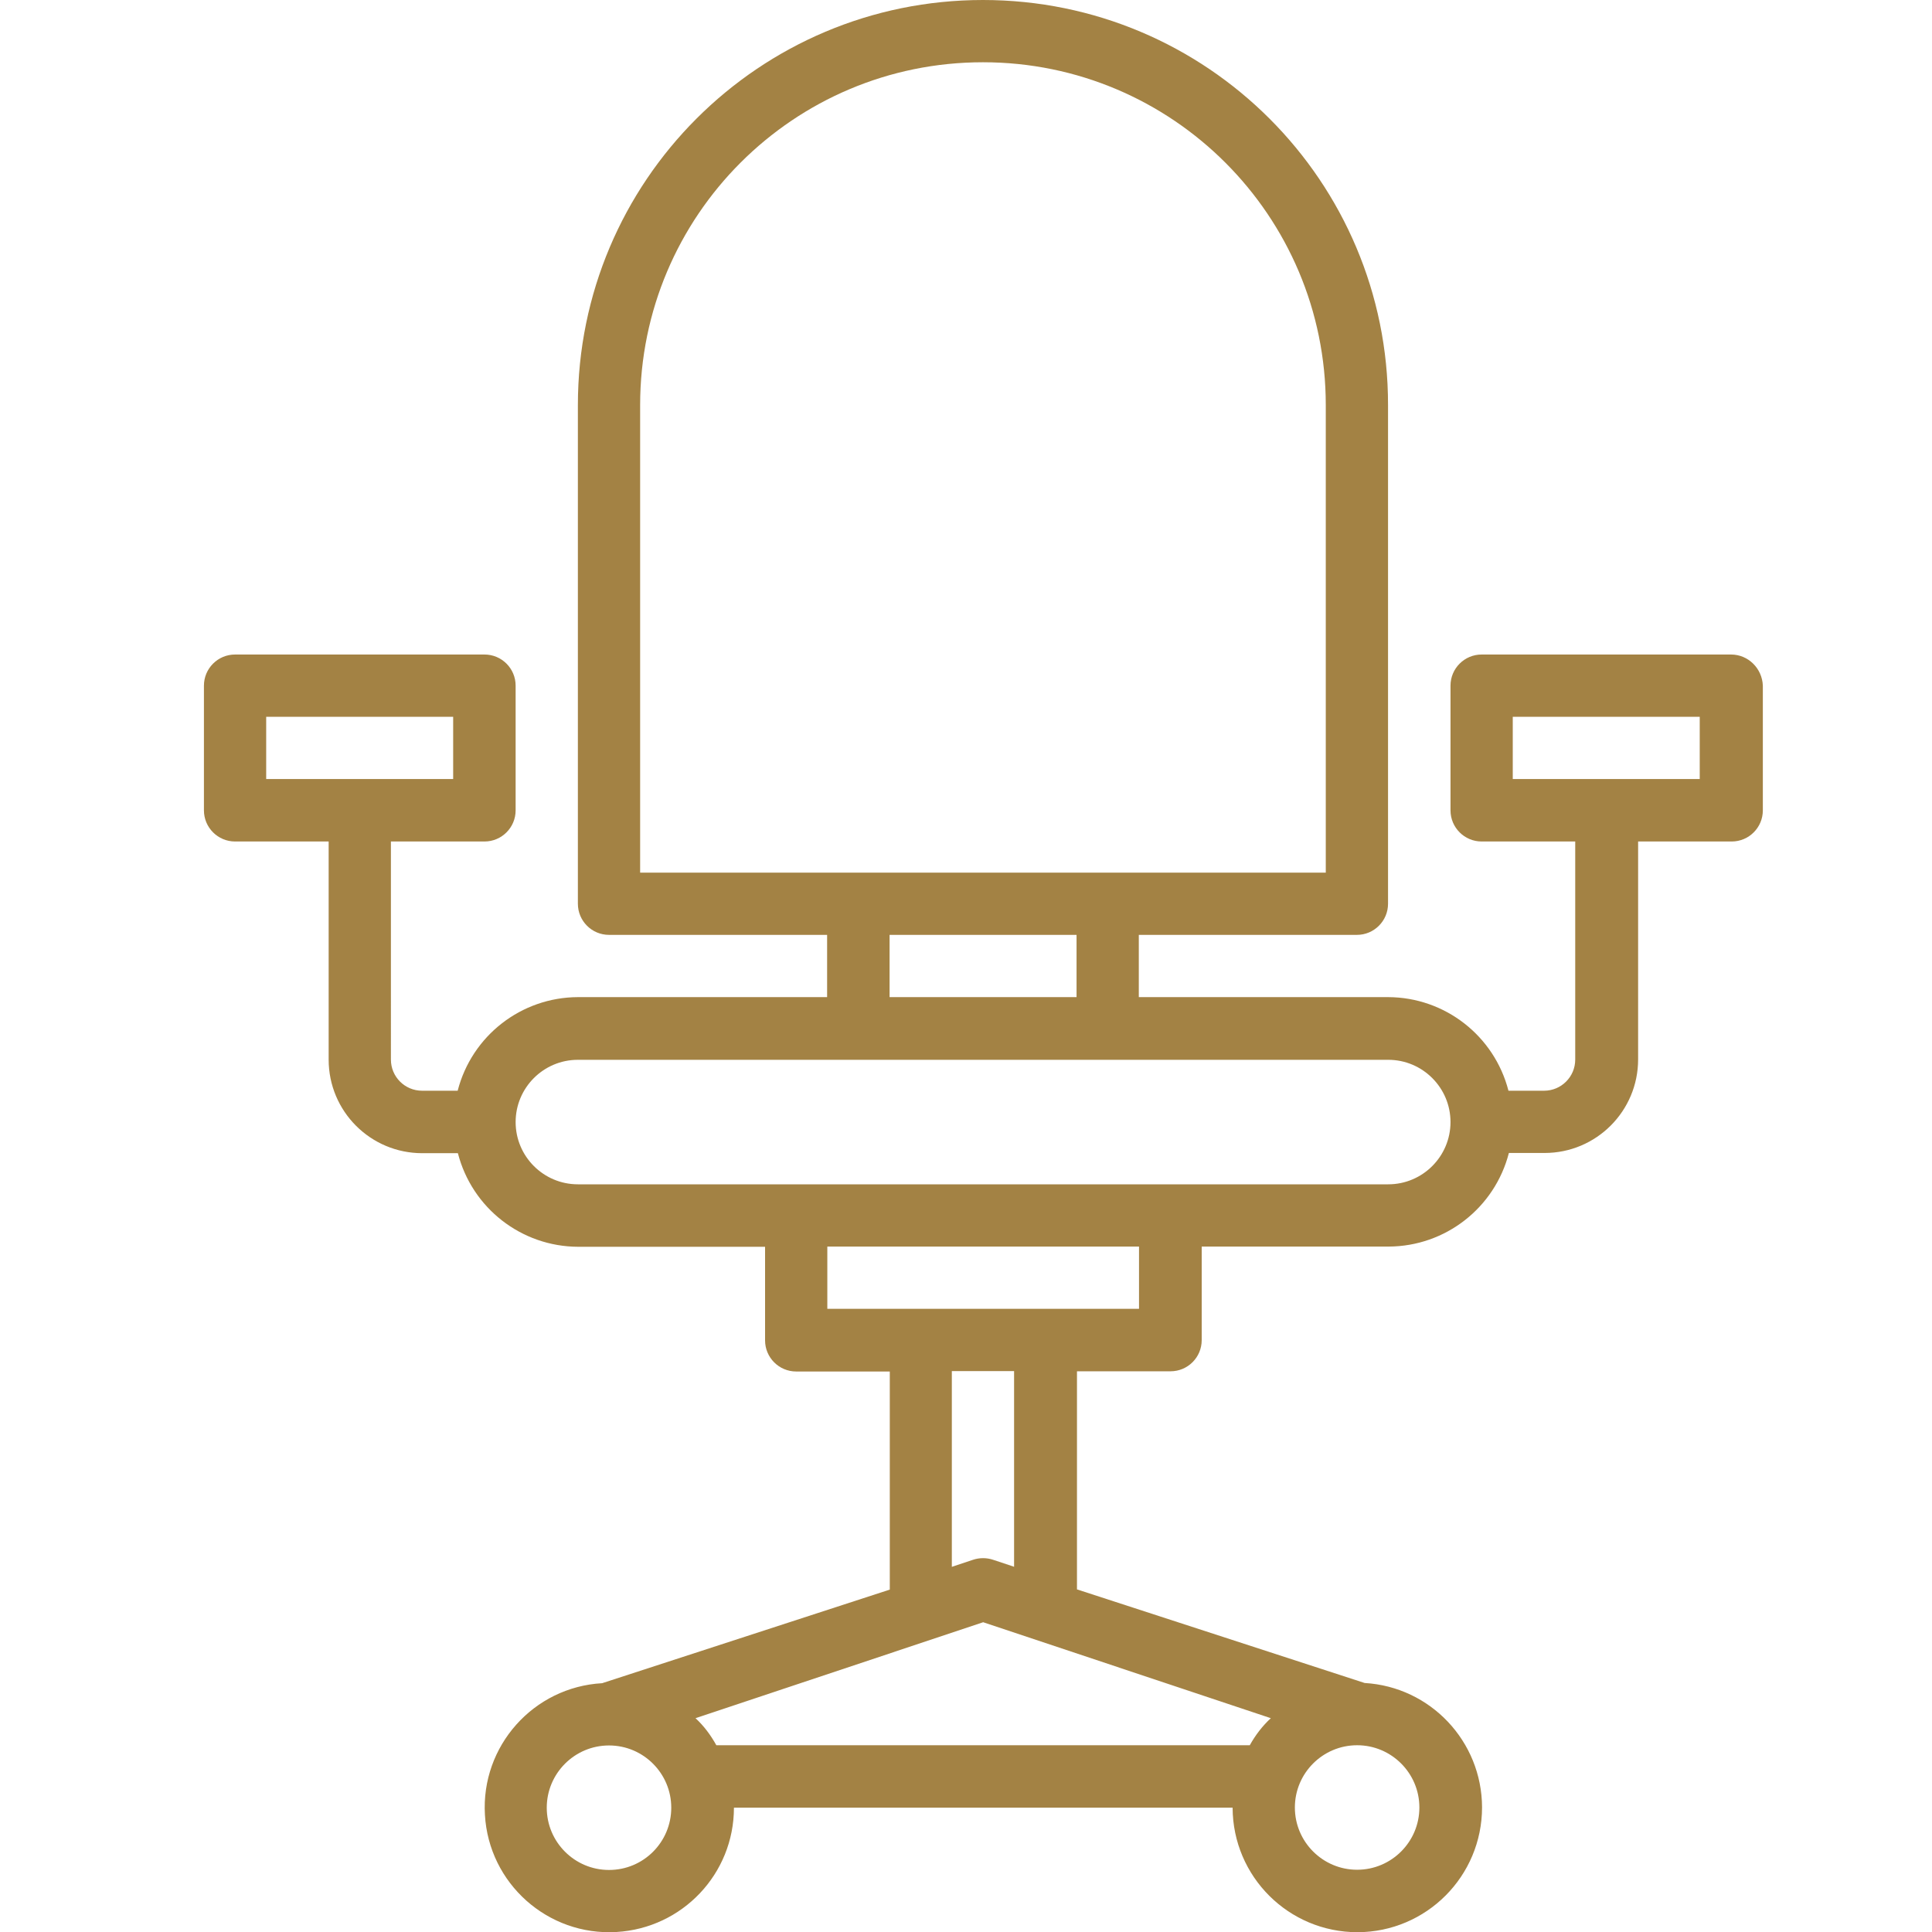 <?xml version="1.0" encoding="utf-8"?>
<!-- Generator: Adobe Illustrator 25.0.1, SVG Export Plug-In . SVG Version: 6.00 Build 0)  -->
<svg version="1.1" id="Layer_1" xmlns="http://www.w3.org/2000/svg" xmlns:xlink="http://www.w3.org/1999/xlink" x="0px" y="0px"
	 viewBox="0 0 90 90" style="enable-background:new 0 0 90 90;" xml:space="preserve">
<style type="text/css">
	.ty78asds{fill:#A38244;}
</style>
<path class="ty78asds" d="M80.64,30.49H69.02c-0.8,0-1.45,0.65-1.45,1.45v5.81c0,0.8,0.65,1.45,1.45,1.45h4.36v10.16
	c0,0.8-0.65,1.45-1.45,1.45h-1.66c-0.66-2.56-2.96-4.35-5.6-4.36H53.05v-2.9h10.16c0.8,0,1.45-0.65,1.45-1.45V18.87
	C64.67,8.45,56.22,0,45.79,0S26.92,8.45,26.92,18.87V42.1c0,0.8,0.65,1.45,1.45,1.45h10.16v2.9H26.92c-2.64,0.01-4.94,1.8-5.6,4.36
	h-1.66c-0.8,0-1.45-0.65-1.45-1.45V39.2h4.36c0.8,0,1.45-0.65,1.45-1.45v-5.81c0-0.8-0.65-1.45-1.45-1.45H10.95
	c-0.8,0-1.45,0.65-1.45,1.45v5.81c0,0.8,0.65,1.45,1.45,1.45h4.36v10.16c0,2.41,1.95,4.36,4.36,4.36h1.66
	c0.66,2.56,2.96,4.35,5.6,4.36h8.71v4.36c0,0.8,0.65,1.45,1.45,1.45h4.36v10.16l-13.4,4.36c-3.2,0.18-5.65,2.93-5.46,6.13
	c0.18,3.2,2.93,5.65,6.13,5.46c3.07-0.18,5.47-2.71,5.47-5.79h23.23c0.01,3.21,2.61,5.8,5.82,5.8c3.21-0.01,5.8-2.61,5.8-5.82
	c-0.01-3.07-2.4-5.61-5.47-5.79l-13.4-4.36V63.88h4.36c0.8,0,1.45-0.65,1.45-1.45v-4.36h8.71c2.64-0.01,4.94-1.8,5.6-4.36h1.66
	c2.41,0,4.36-1.95,4.36-4.36V39.2h4.36c0.8,0,1.45-0.65,1.45-1.45v-5.81C82.09,31.14,81.44,30.49,80.64,30.49z M12.4,33.39h8.71v2.9
	H12.4V33.39z M29.82,18.87c0-8.82,7.15-15.97,15.97-15.97s15.97,7.15,15.97,15.97v21.78H29.82V18.87z M41.44,43.55h8.71v2.9h-8.71
	V43.55z M28.37,87.11c-1.6,0-2.9-1.3-2.9-2.9s1.3-2.9,2.9-2.9c1.6,0,2.9,1.3,2.9,2.9S29.98,87.11,28.37,87.11z M58.22,81.3H33.37
	c-0.26-0.47-0.58-0.9-0.97-1.26l13.4-4.47l13.4,4.47C58.81,80.4,58.48,80.83,58.22,81.3z M66.12,84.2c0,1.6-1.3,2.9-2.9,2.9
	c-1.6,0-2.9-1.3-2.9-2.9s1.3-2.9,2.9-2.9C64.82,81.3,66.12,82.6,66.12,84.2z M47.25,72.99l-0.99-0.33c-0.3-0.1-0.63-0.1-0.93,0
	l-0.99,0.33v-9.12h2.9V72.99z M53.05,60.97H38.54v-2.9h14.52V60.97z M64.67,55.17H26.92c-1.6,0-2.9-1.3-2.9-2.9
	c0-1.6,1.3-2.9,2.9-2.9h37.75c1.6,0,2.9,1.3,2.9,2.9C67.57,53.87,66.27,55.17,64.67,55.17z M79.18,36.29h-8.71v-2.9h8.71V36.29z"/>
</svg>
